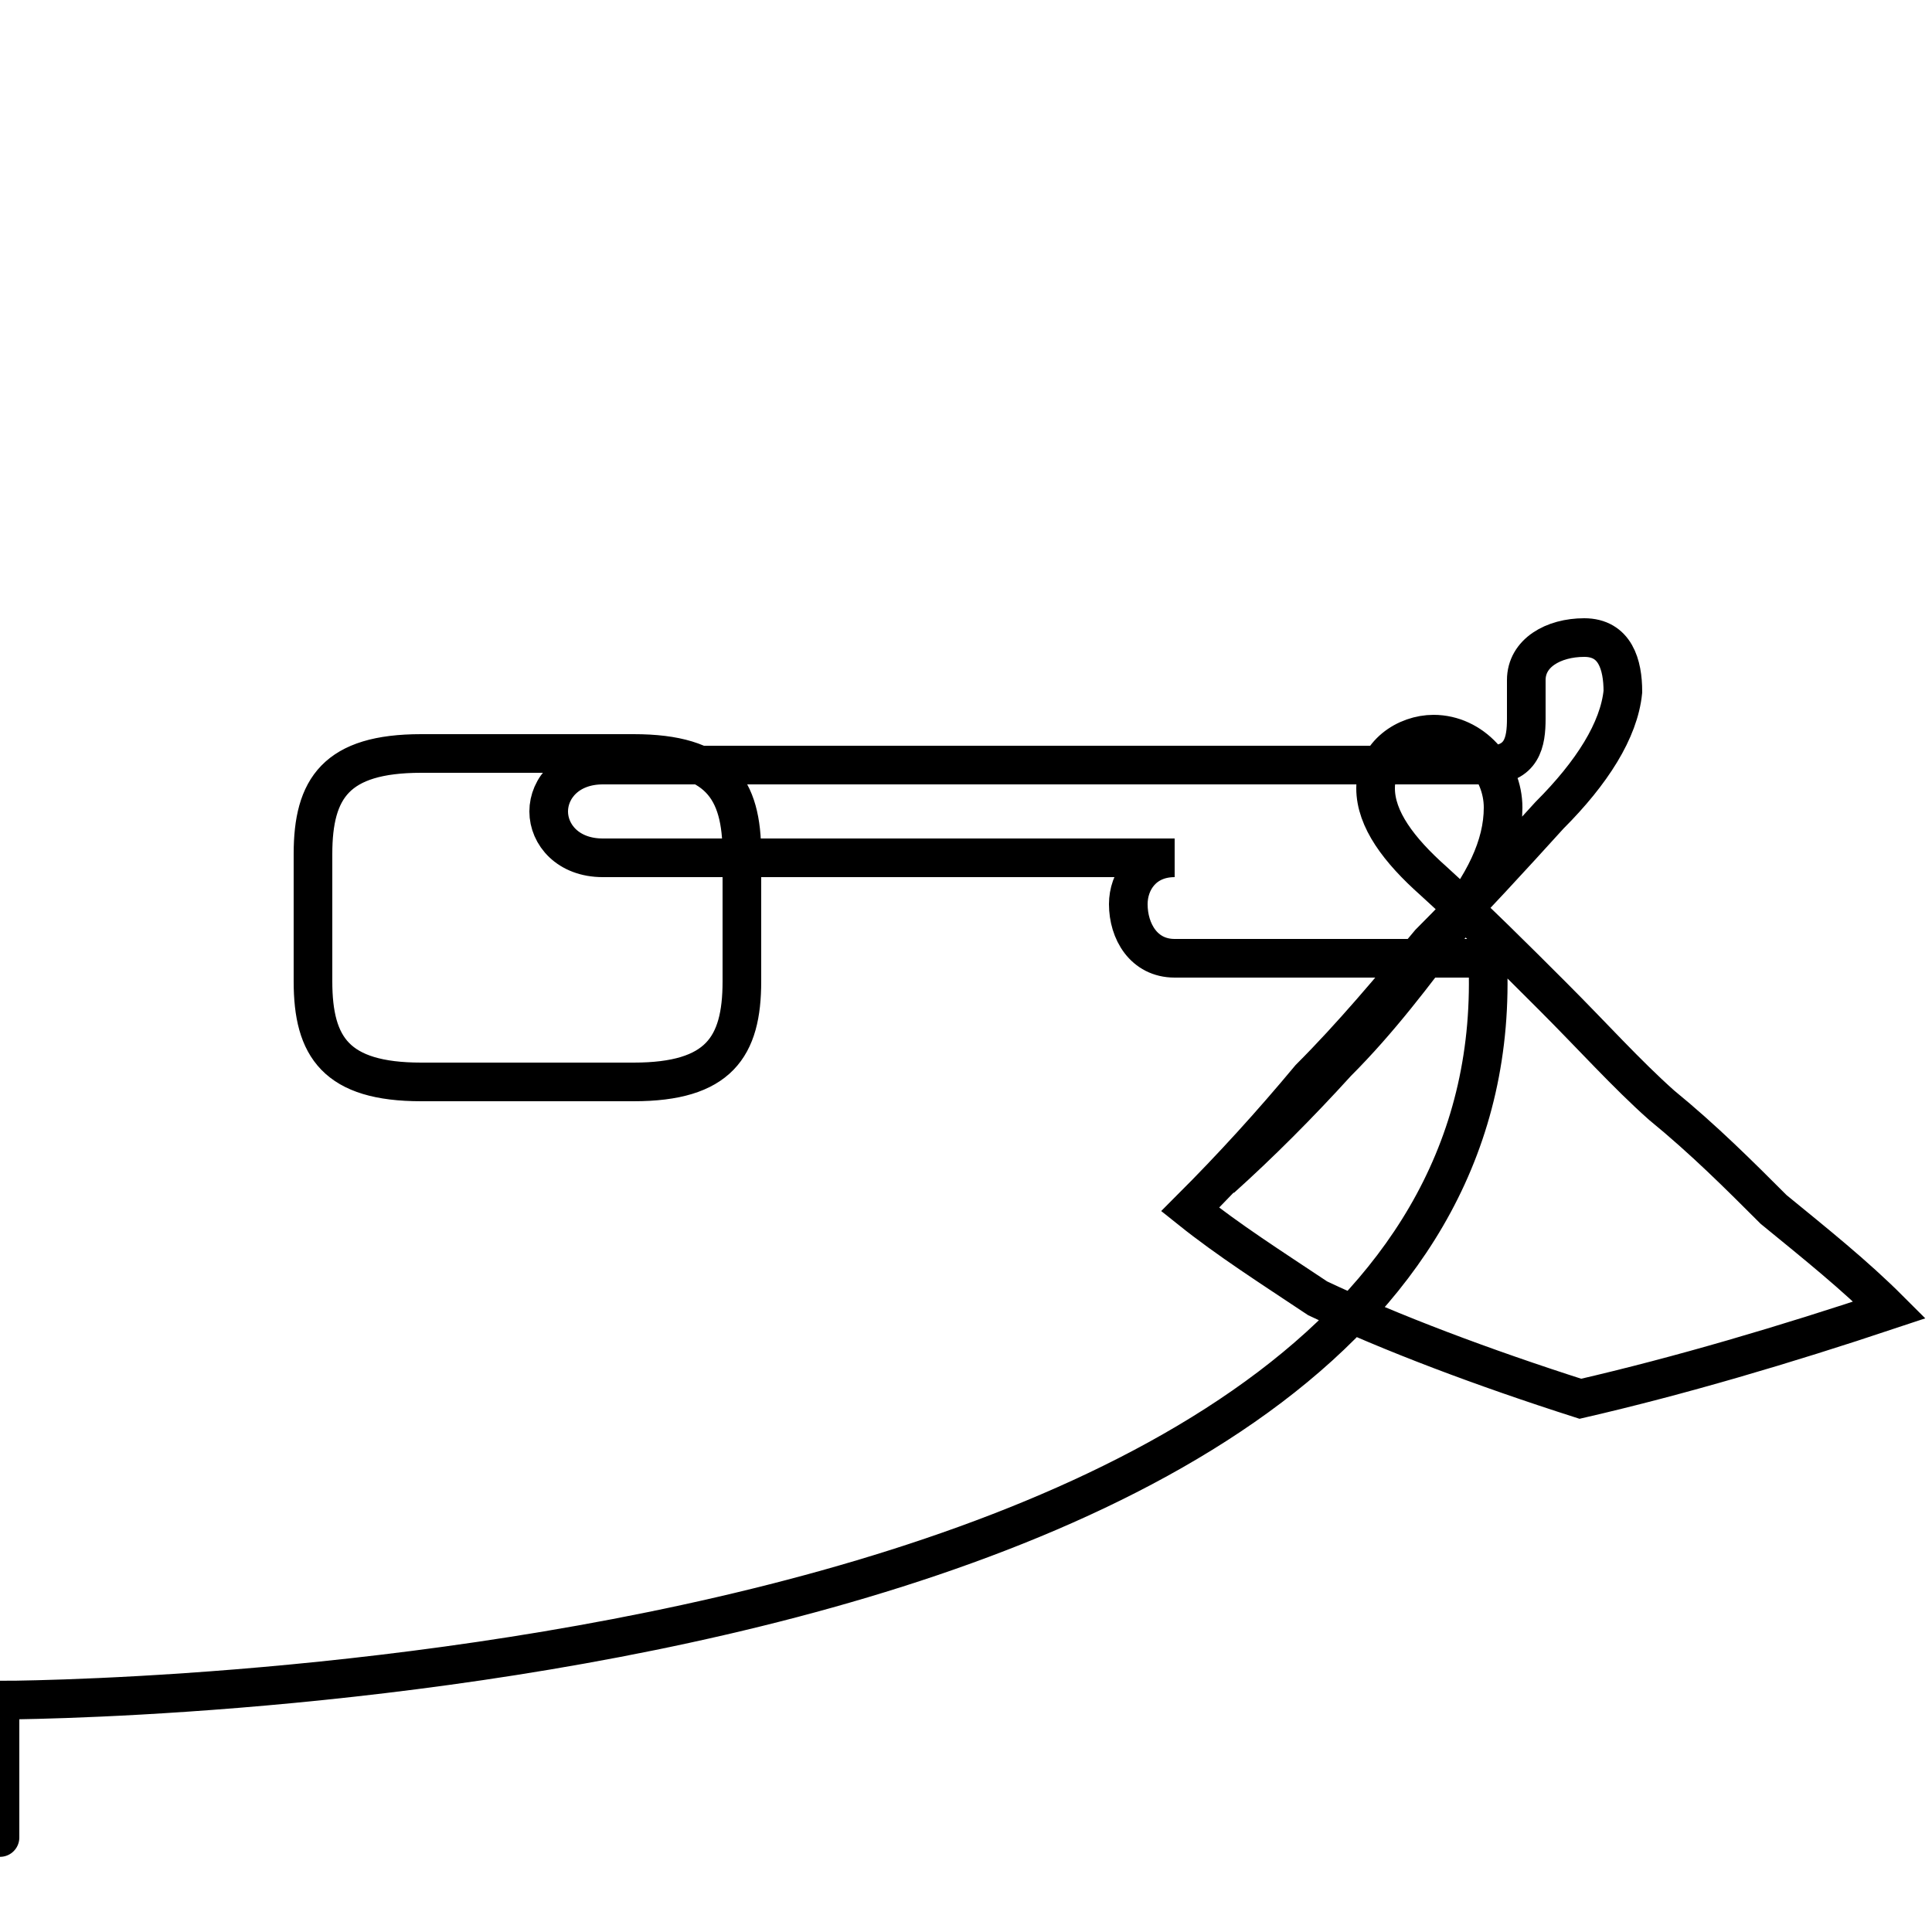 <?xml version='1.0' encoding='utf8'?>
<svg viewBox="0.0 -44.0 50.0 50.0" version="1.1" xmlns="http://www.w3.org/2000/svg">
<rect x="0.0" y="-44.0" width="50.0" height="50.0" fill="#808080" stroke="none"/>
<rect x="-1000" y="-1000" width="2000" height="2000" stroke="white" fill="white"/>
<g style="fill:none; stroke:#000000;  stroke-width:1">
<path d="M 10.9 16.0 L 16.4 16.0 C 18.6 16.0 19.2 16.9 19.2 18.6 L 19.2 21.9 C 19.2 23.6 18.6 24.5 16.4 24.5 L 10.9 24.5 C 8.7 24.5 8.1 23.6 8.1 21.9 L 8.1 18.6 C 8.1 16.9 8.7 16.0 10.9 16.0 Z M 31.6 13.5 C 32.6 14.4 33.6 15.4 34.6 16.5 C 35.7 17.6 36.6 18.8 37.5 20.0 C 38.4 21.1 38.9 22.1 38.9 23.1 C 38.9 24.1 38.1 25.0 37.1 25.0 C 36.4 25.0 35.6 24.5 35.6 23.6 C 35.6 22.8 36.2 22.0 37.1 21.2 C 38.2 20.2 39.2 19.2 40.2 18.2 C 41.2 17.2 42.1 16.2 43.0 15.4 C 44.1 14.5 45.0 13.6 45.9 12.7 C 47.0 11.8 48.0 11.0 48.9 10.1 C 46.2 9.2 43.5 8.4 40.9 7.8 C 38.4 8.6 36.0 9.5 34.1 10.4 C 32.9 11.2 31.8 11.9 30.8 12.7 C 31.9 13.8 32.9 14.9 33.9 16.1 C 35.0 17.2 36.0 18.4 37.0 19.6 C 38.1 20.7 39.1 21.8 40.1 22.9 C 41.2 24.0 41.9 25.1 42.0 26.1 C 42.0 26.8 41.8 27.5 41.0 27.5 C 40.2 27.5 39.5 27.1 39.5 26.4 L 39.5 25.4 C 39.5 24.8 39.4 24.2 38.5 24.2 L 15.6 24.2 C 14.7 24.2 14.2 23.6 14.2 23.0 C 14.2 22.4 14.7 21.8 15.6 21.8 L 30.4 21.8 C 29.6 21.8 29.2 21.2 29.2 20.6 C 29.2 19.9 29.6 19.2 30.4 19.2 L 38.5 19.2 C 39.4---0000--0000--00008-000000000-0000--0000-0000-0-0-0-00---000-0-0--00-0-0----0-0--0----0------------0-0-0-0--0------------------------0 " transform="scale(1, -1)" />
</g>
</svg>
